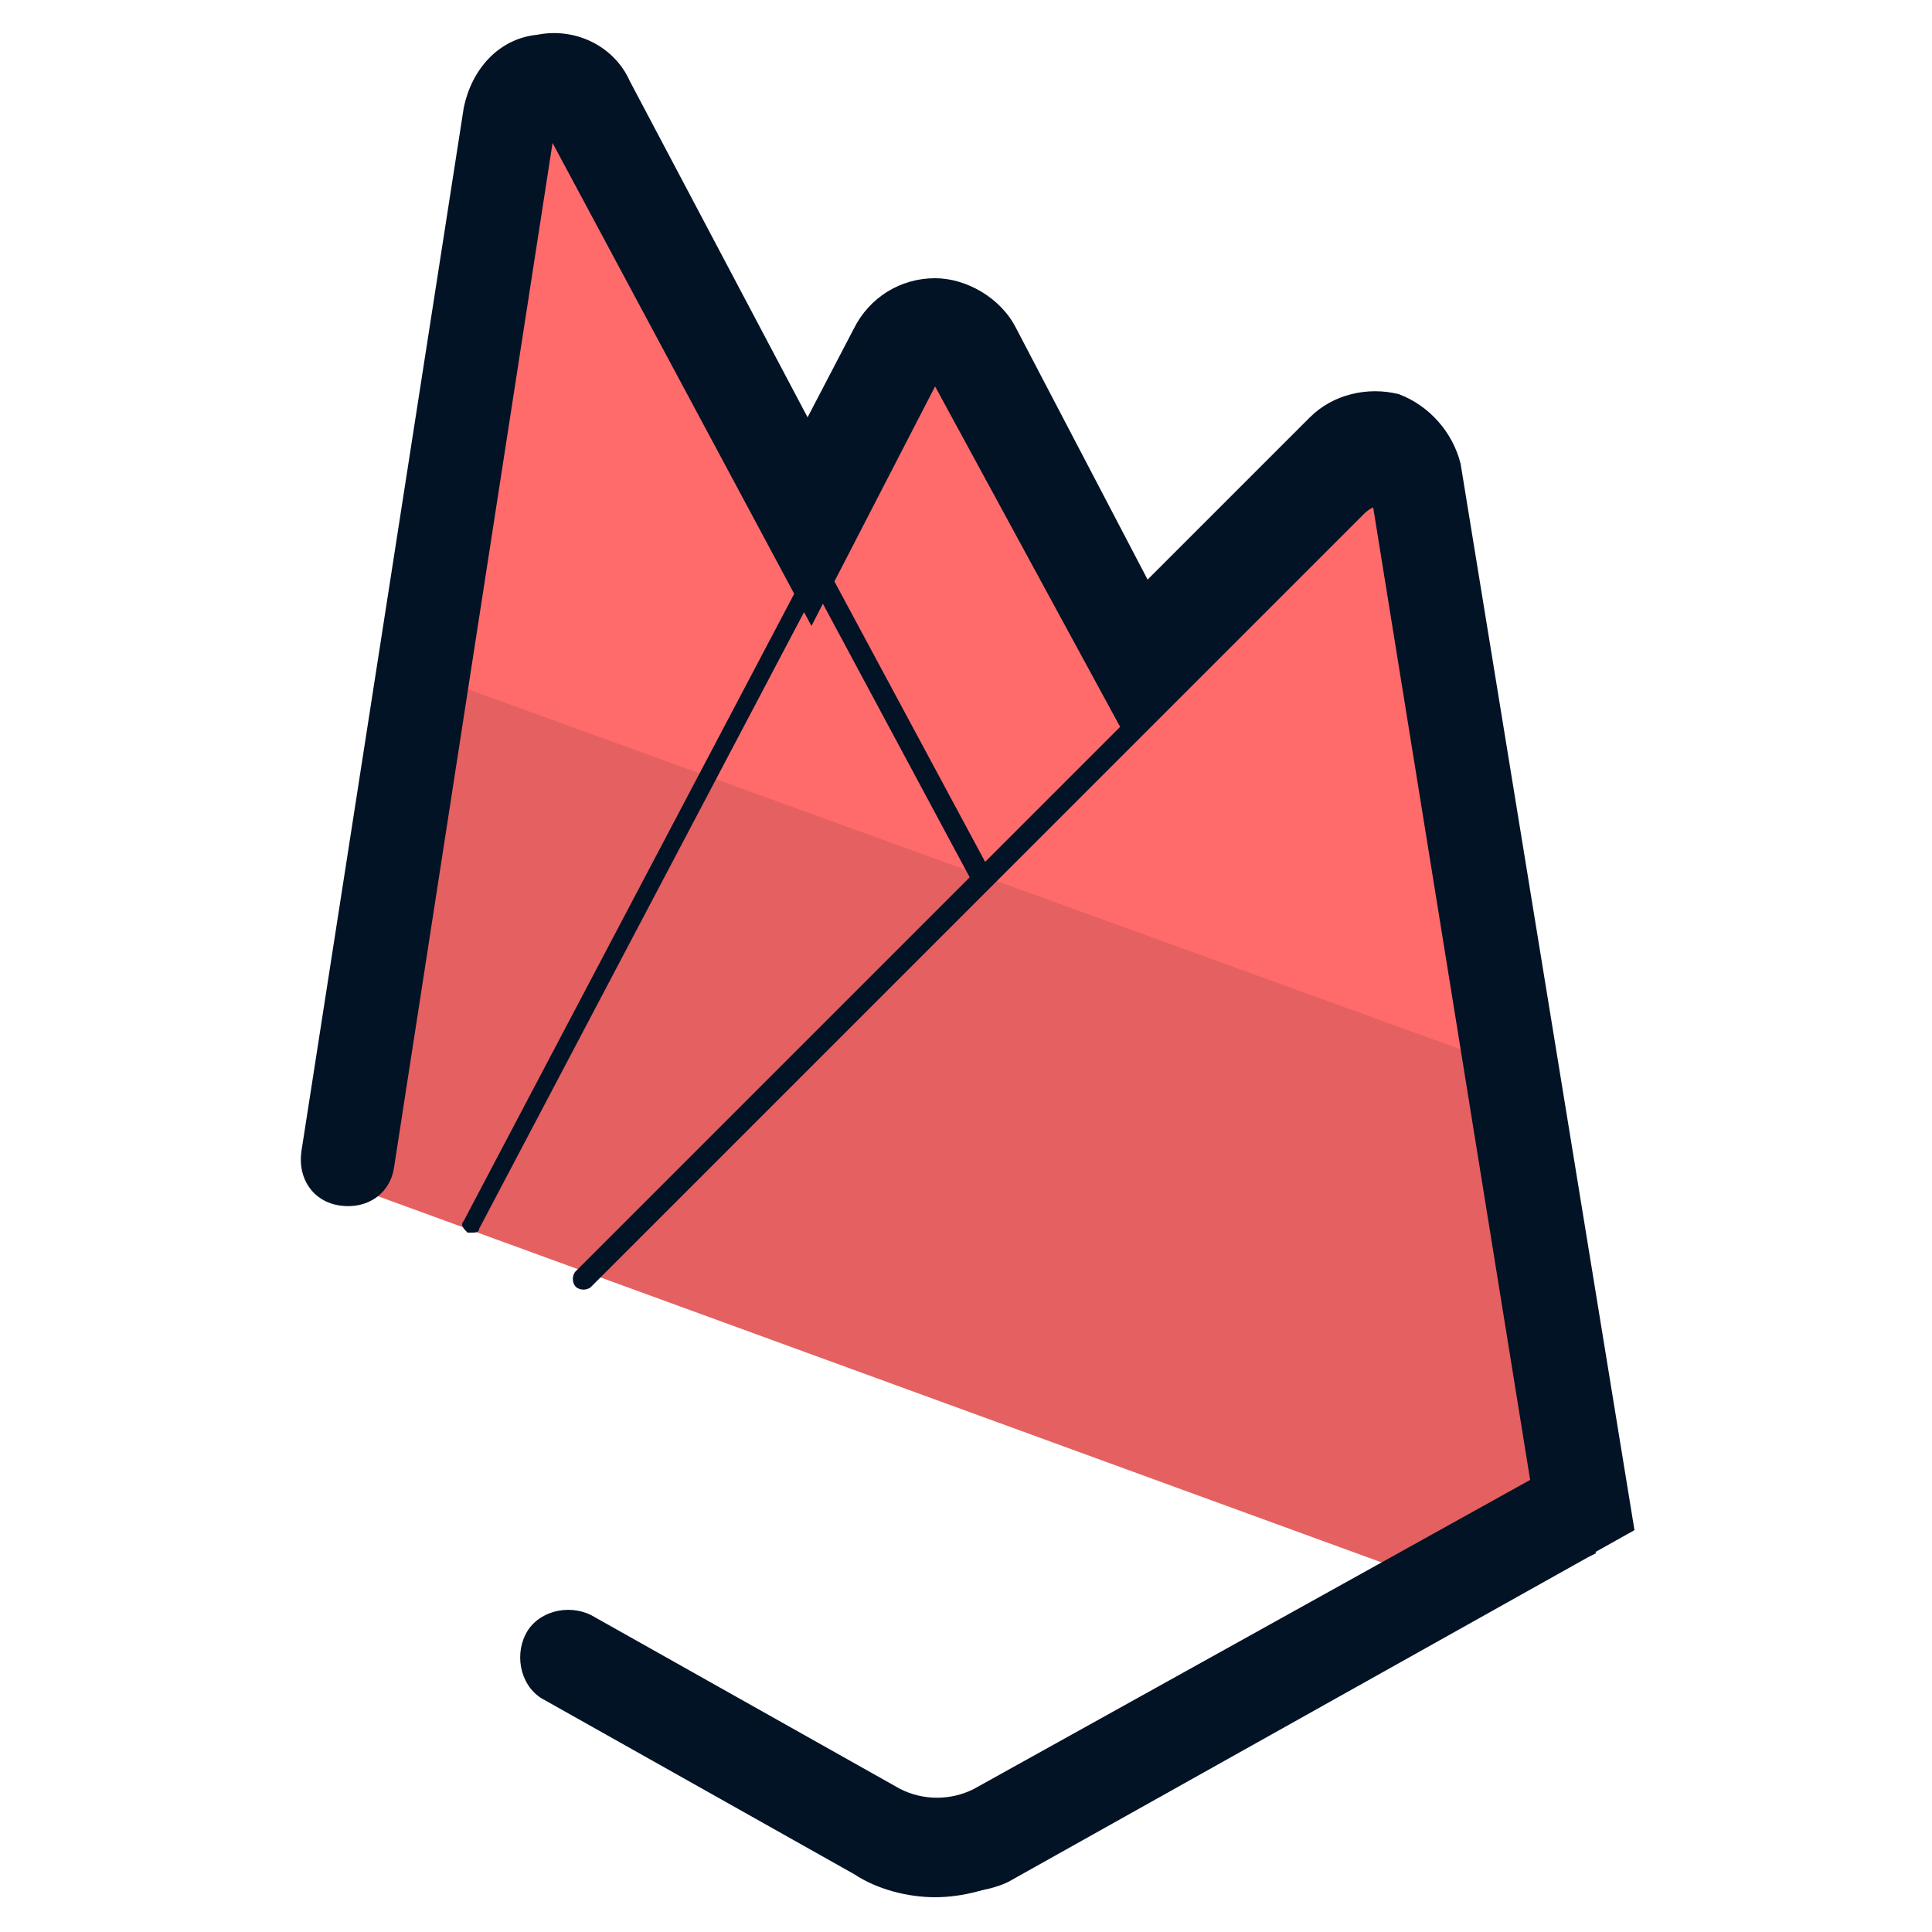 <svg xmlns="http://www.w3.org/2000/svg" id="Layer_1" x="0" y="0" version="1.1" viewBox="0 0 50 50" xml:space="preserve"><style>.st2{fill:#031326}</style><path fill="#e56060" d="M8.8 30.6l29.6 10.8 2.7-1.5-2-12.5-28.2-10.3z"/><path fill="#ff6b6b" d="M35 12.6l-5.5 5.5-4.3-8.1c-.4-.8-1.5-.8-2 0l-2.3 4.5L15 3.3c-.5-.9-1.8-.7-2 .3l-2.1 13.8 28.4 10.3L37 13.1c-.2-.8-1.4-1.1-2-.5z"/><path d="M12.2 31.9h-.1c-.1-.1-.2-.2-.1-.3l8.8-16.7v-.1L15.1 4c-.2-.4-.6-.5-.9-.4-.3 0-.6.3-.7.7L9.4 30.8c0 .1-.2.2-.3.2s-.2-.1-.2-.3L13 4.2c.1-.6.5-1 1.1-1.1s1.1.2 1.4.7l5.8 10.9-.1.4-8.8 16.7c0 .1-.1.1-.2.1z" class="st2"/><path d="M25.2 22.9l-4.4-8.2v-.5l2.3-4.4c.2-.4.7-.7 1.2-.7s1 .3 1.2.7l4.4 8.4-.4.2-4.4-8.4c-.1-.3-.4-.5-.8-.4-.3 0-.6.2-.7.4l-2.3 4.3v.2l4.3 8-.4.4z" class="st2"/><path d="M24.5 49c-.6 0-1.1-.1-1.6-.4L15 44.2c-.1-.1-.2-.2-.1-.3.1-.1.2-.2.3-.1l7.9 4.4c.9.5 1.9.5 2.8 0l14.9-8.3-4.3-26.2c-.1-.3-.2-.6-.5-.6-.2-.1-.5 0-.7.2l-20 20c-.1.1-.3.1-.4 0s-.1-.3 0-.4l20-20c.3-.3.8-.5 1.2-.3.4.1.7.5.8 1l4.4 26.6-.2.1-15 8.4c-.4.2-1 .3-1.6.3z" class="st2"/><path d="M24.2 49.1c-.7 0-1.5-.2-2.1-.6l-8-4.5c-.6-.3-.8-1.1-.5-1.7.3-.6 1.1-.8 1.7-.5l8 4.5c.6.3 1.3.3 1.9 0l14.4-8-4.1-25.4-6.3 6.3-5-9.2-3.2 6.2-6.7-12.5-4.1 26.5c-.1.7-.7 1.1-1.4 1s-1.1-.7-1-1.4l4.2-27c.2-1 .9-1.8 1.9-1.9 1-.2 2 .3 2.4 1.2l4.6 8.7 1.2-2.3c.4-.8 1.2-1.3 2.1-1.3.8 0 1.7.5 2.1 1.3l3.4 6.5 4.2-4.2c.6-.6 1.5-.8 2.3-.6.8.3 1.4 1 1.6 1.8l4.5 27.6-15.9 8.9c-.7.4-1.5.6-2.2.6zm.1-39.4z" class="st2"/></svg>